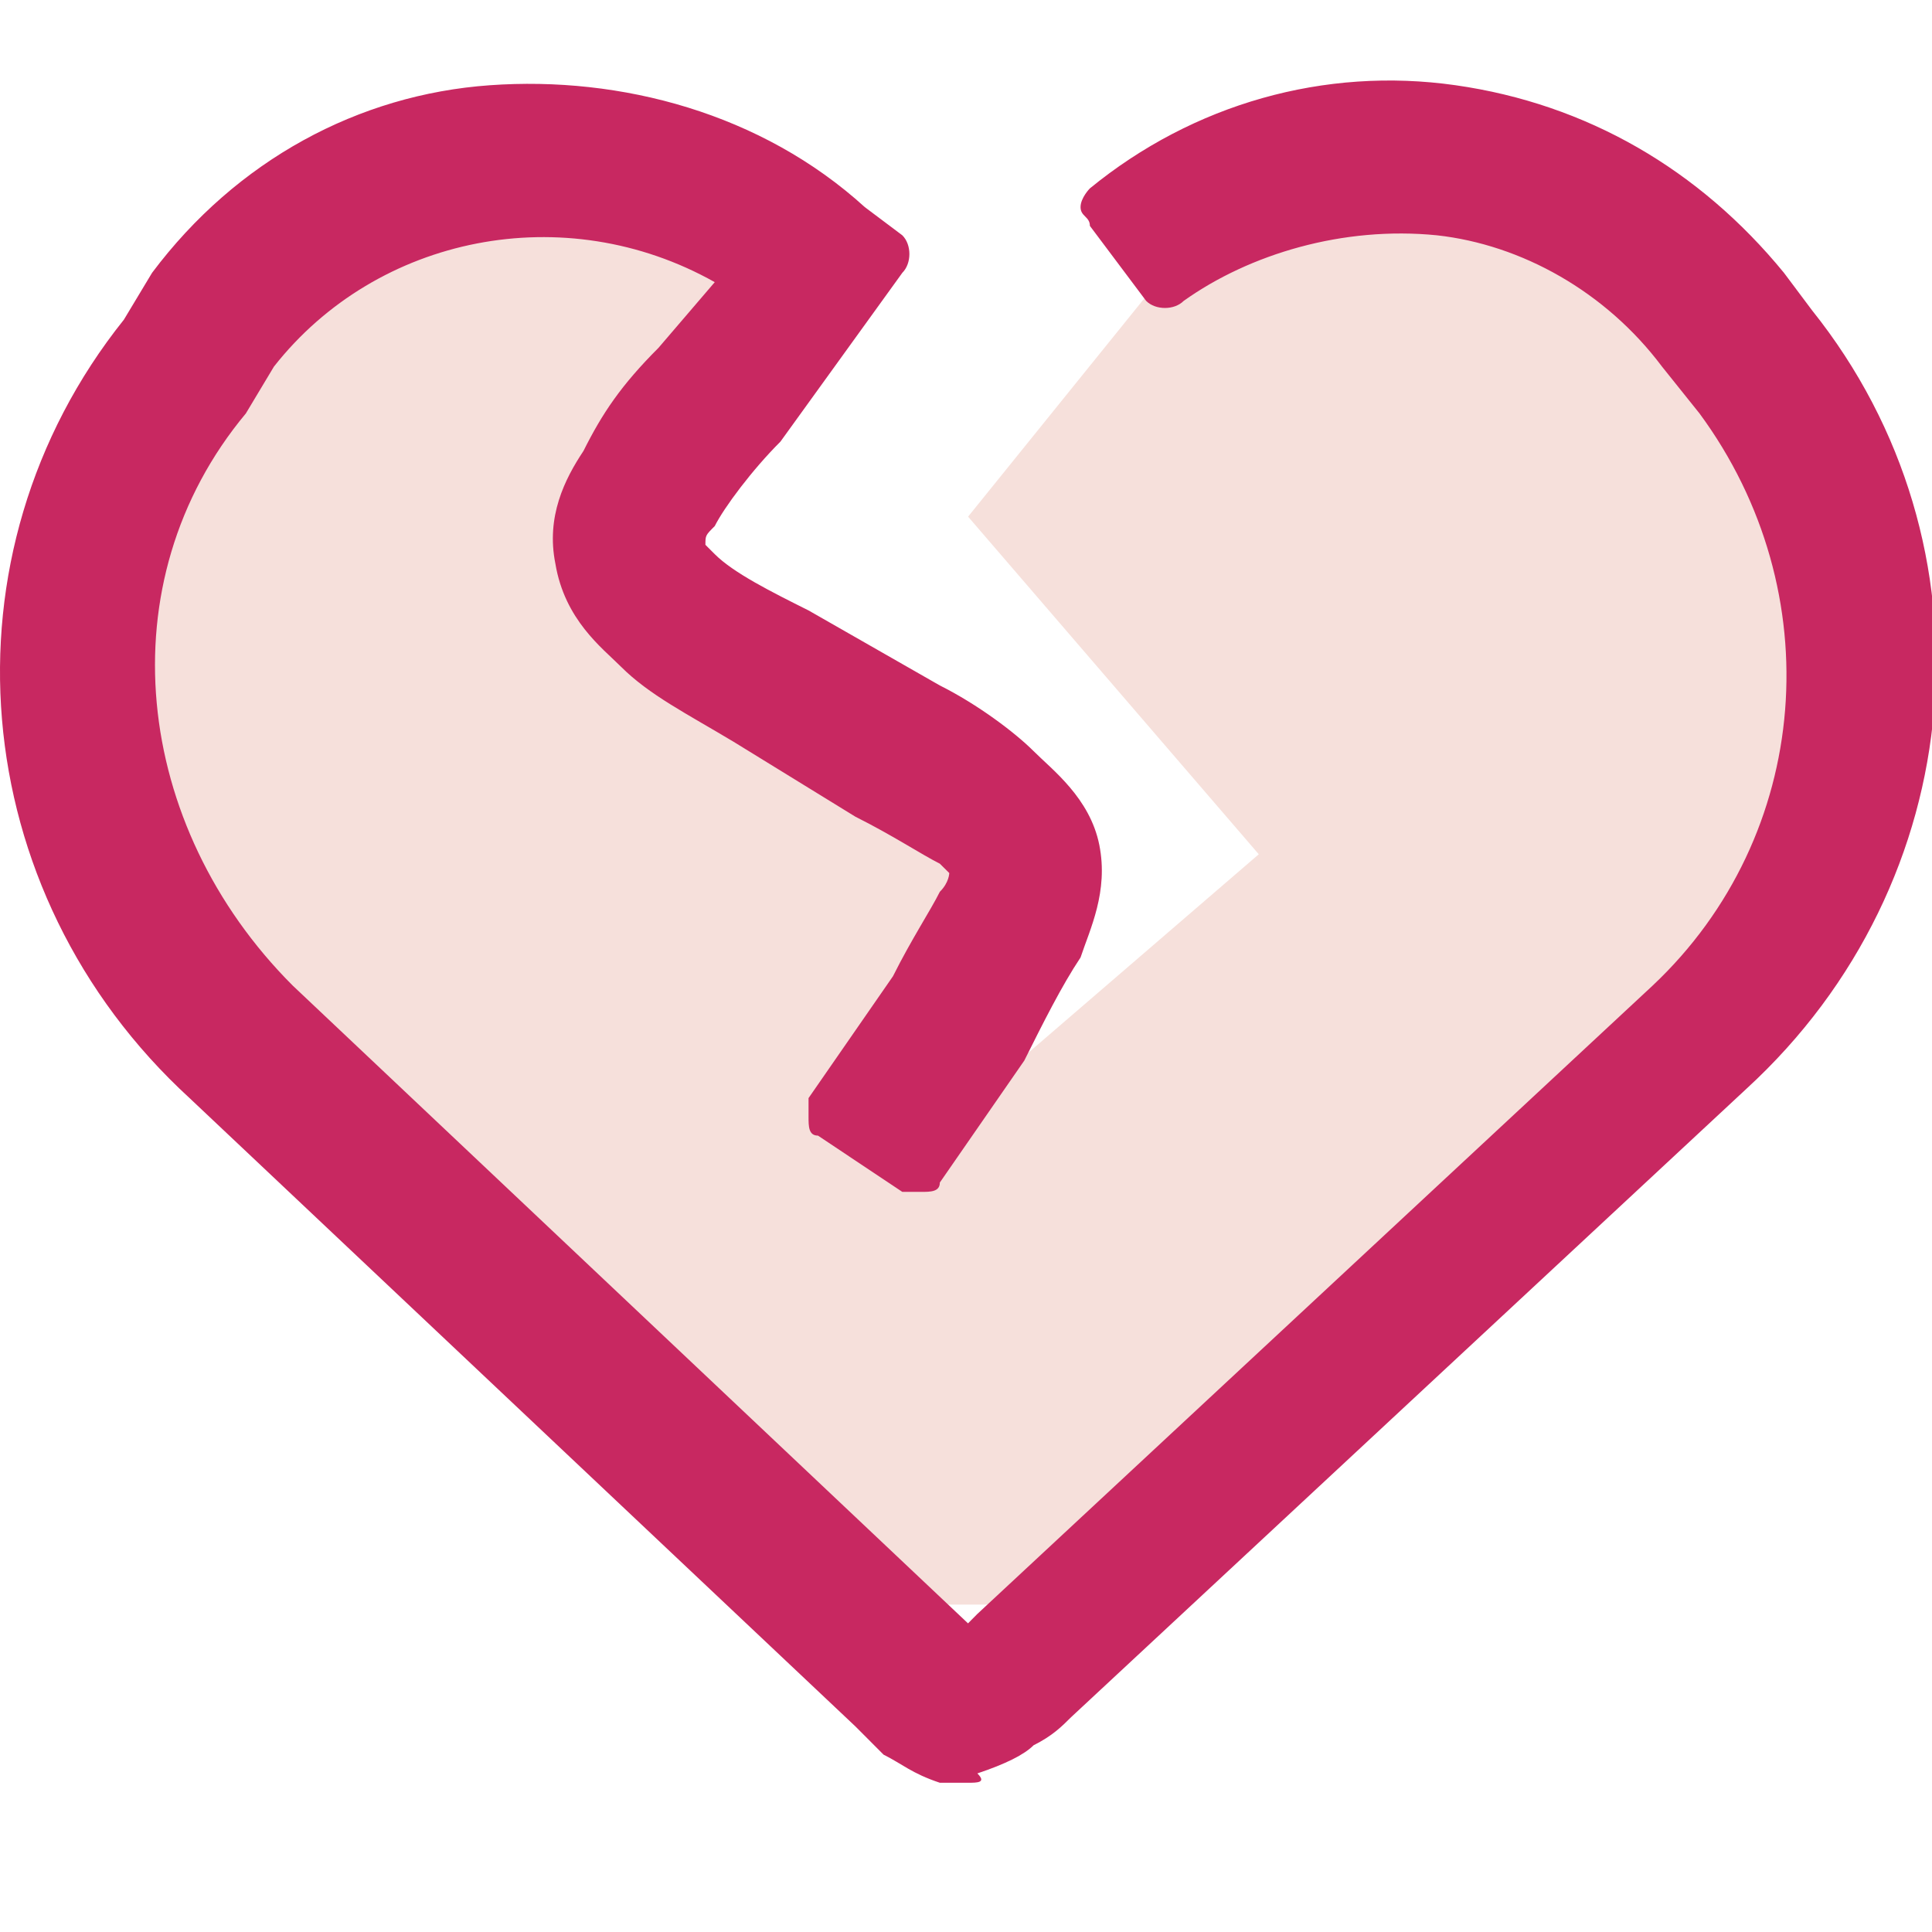 <svg width="24" height="24" viewBox="0 0 24 24" fill="none" xmlns="http://www.w3.org/2000/svg">
<g clip-path="url(#clip0_1248_5596)">
<path fill-rule="evenodd" clip-rule="evenodd" d="M10.395 2.923L7.831 7L12.608 11.195L11.443 14.224L15.637 10.612L12.026 6.418L14.472 3.389L13.89 2.69C15.987 1.059 19.016 1.059 21.113 2.923C23.909 5.486 23.909 9.913 20.997 12.476L12.608 19.7C12.375 19.816 12.375 19.933 12.259 19.933C12.142 19.933 12.026 19.933 11.793 19.933C11.676 19.933 11.56 19.816 11.443 19.7L3.055 12.476C0.142 10.03 0.142 5.486 2.938 2.923C5.152 1.059 8.297 1.059 10.395 2.923Z" fill="#F6E0DB"/>
<path d="M12.025 22.146C11.908 22.146 11.792 22.146 11.675 22.146C11.326 22.03 11.209 21.913 10.976 21.797C10.86 21.68 10.743 21.564 10.627 21.447L2.355 13.641C-0.441 11.078 -0.791 6.884 1.539 3.971L1.889 3.389C2.937 1.991 4.452 1.175 6.083 1.059C7.714 0.942 9.462 1.408 10.743 2.573L11.209 2.923C11.326 3.039 11.326 3.272 11.209 3.389L9.695 5.486C9.345 5.835 8.996 6.302 8.879 6.535C8.763 6.651 8.763 6.651 8.763 6.768C8.763 6.768 8.763 6.768 8.879 6.884C9.112 7.117 9.578 7.35 10.044 7.583L11.675 8.515C12.141 8.748 12.607 9.098 12.84 9.331C13.073 9.564 13.539 9.913 13.656 10.496C13.772 11.078 13.539 11.544 13.423 11.894C13.19 12.243 12.957 12.709 12.724 13.175L11.675 14.69C11.675 14.806 11.559 14.806 11.442 14.806C11.326 14.806 11.209 14.806 11.209 14.806L10.161 14.107C10.044 14.107 10.044 13.991 10.044 13.874C10.044 13.758 10.044 13.641 10.044 13.641L11.093 12.127C11.326 11.661 11.559 11.311 11.675 11.078C11.792 10.962 11.792 10.845 11.792 10.845C11.792 10.845 11.792 10.845 11.675 10.729C11.442 10.612 11.093 10.379 10.627 10.146L9.112 9.214C8.53 8.865 8.064 8.632 7.714 8.282C7.481 8.049 7.015 7.7 6.899 7.001C6.782 6.418 7.015 5.952 7.248 5.602C7.481 5.136 7.714 4.787 8.18 4.321L8.879 3.505C7.015 2.457 4.685 2.923 3.403 4.554L3.054 5.136C1.306 7.234 1.656 10.263 3.636 12.243L12.025 20.166L12.141 20.049L20.53 12.243C22.51 10.379 22.743 7.35 21.112 5.136L20.646 4.554C19.947 3.622 18.899 3.039 17.85 2.923C16.685 2.806 15.52 3.156 14.704 3.738C14.588 3.855 14.355 3.855 14.238 3.738L13.539 2.806C13.539 2.69 13.423 2.69 13.423 2.573C13.423 2.457 13.539 2.34 13.539 2.34C14.821 1.292 16.452 0.826 18.083 1.059C19.714 1.292 21.112 2.107 22.161 3.389L22.51 3.855C24.84 6.768 24.491 10.962 21.695 13.525L13.306 21.331C13.19 21.447 13.073 21.564 12.84 21.68C12.724 21.797 12.491 21.913 12.141 22.03C12.258 22.146 12.141 22.146 12.025 22.146Z" fill="#C82861"/>
</g>
<defs>
<clipPath id="clip0_1248_5596">
<rect width="24" height="24" fill="white"/>
</clipPath>
</defs>
</svg>
